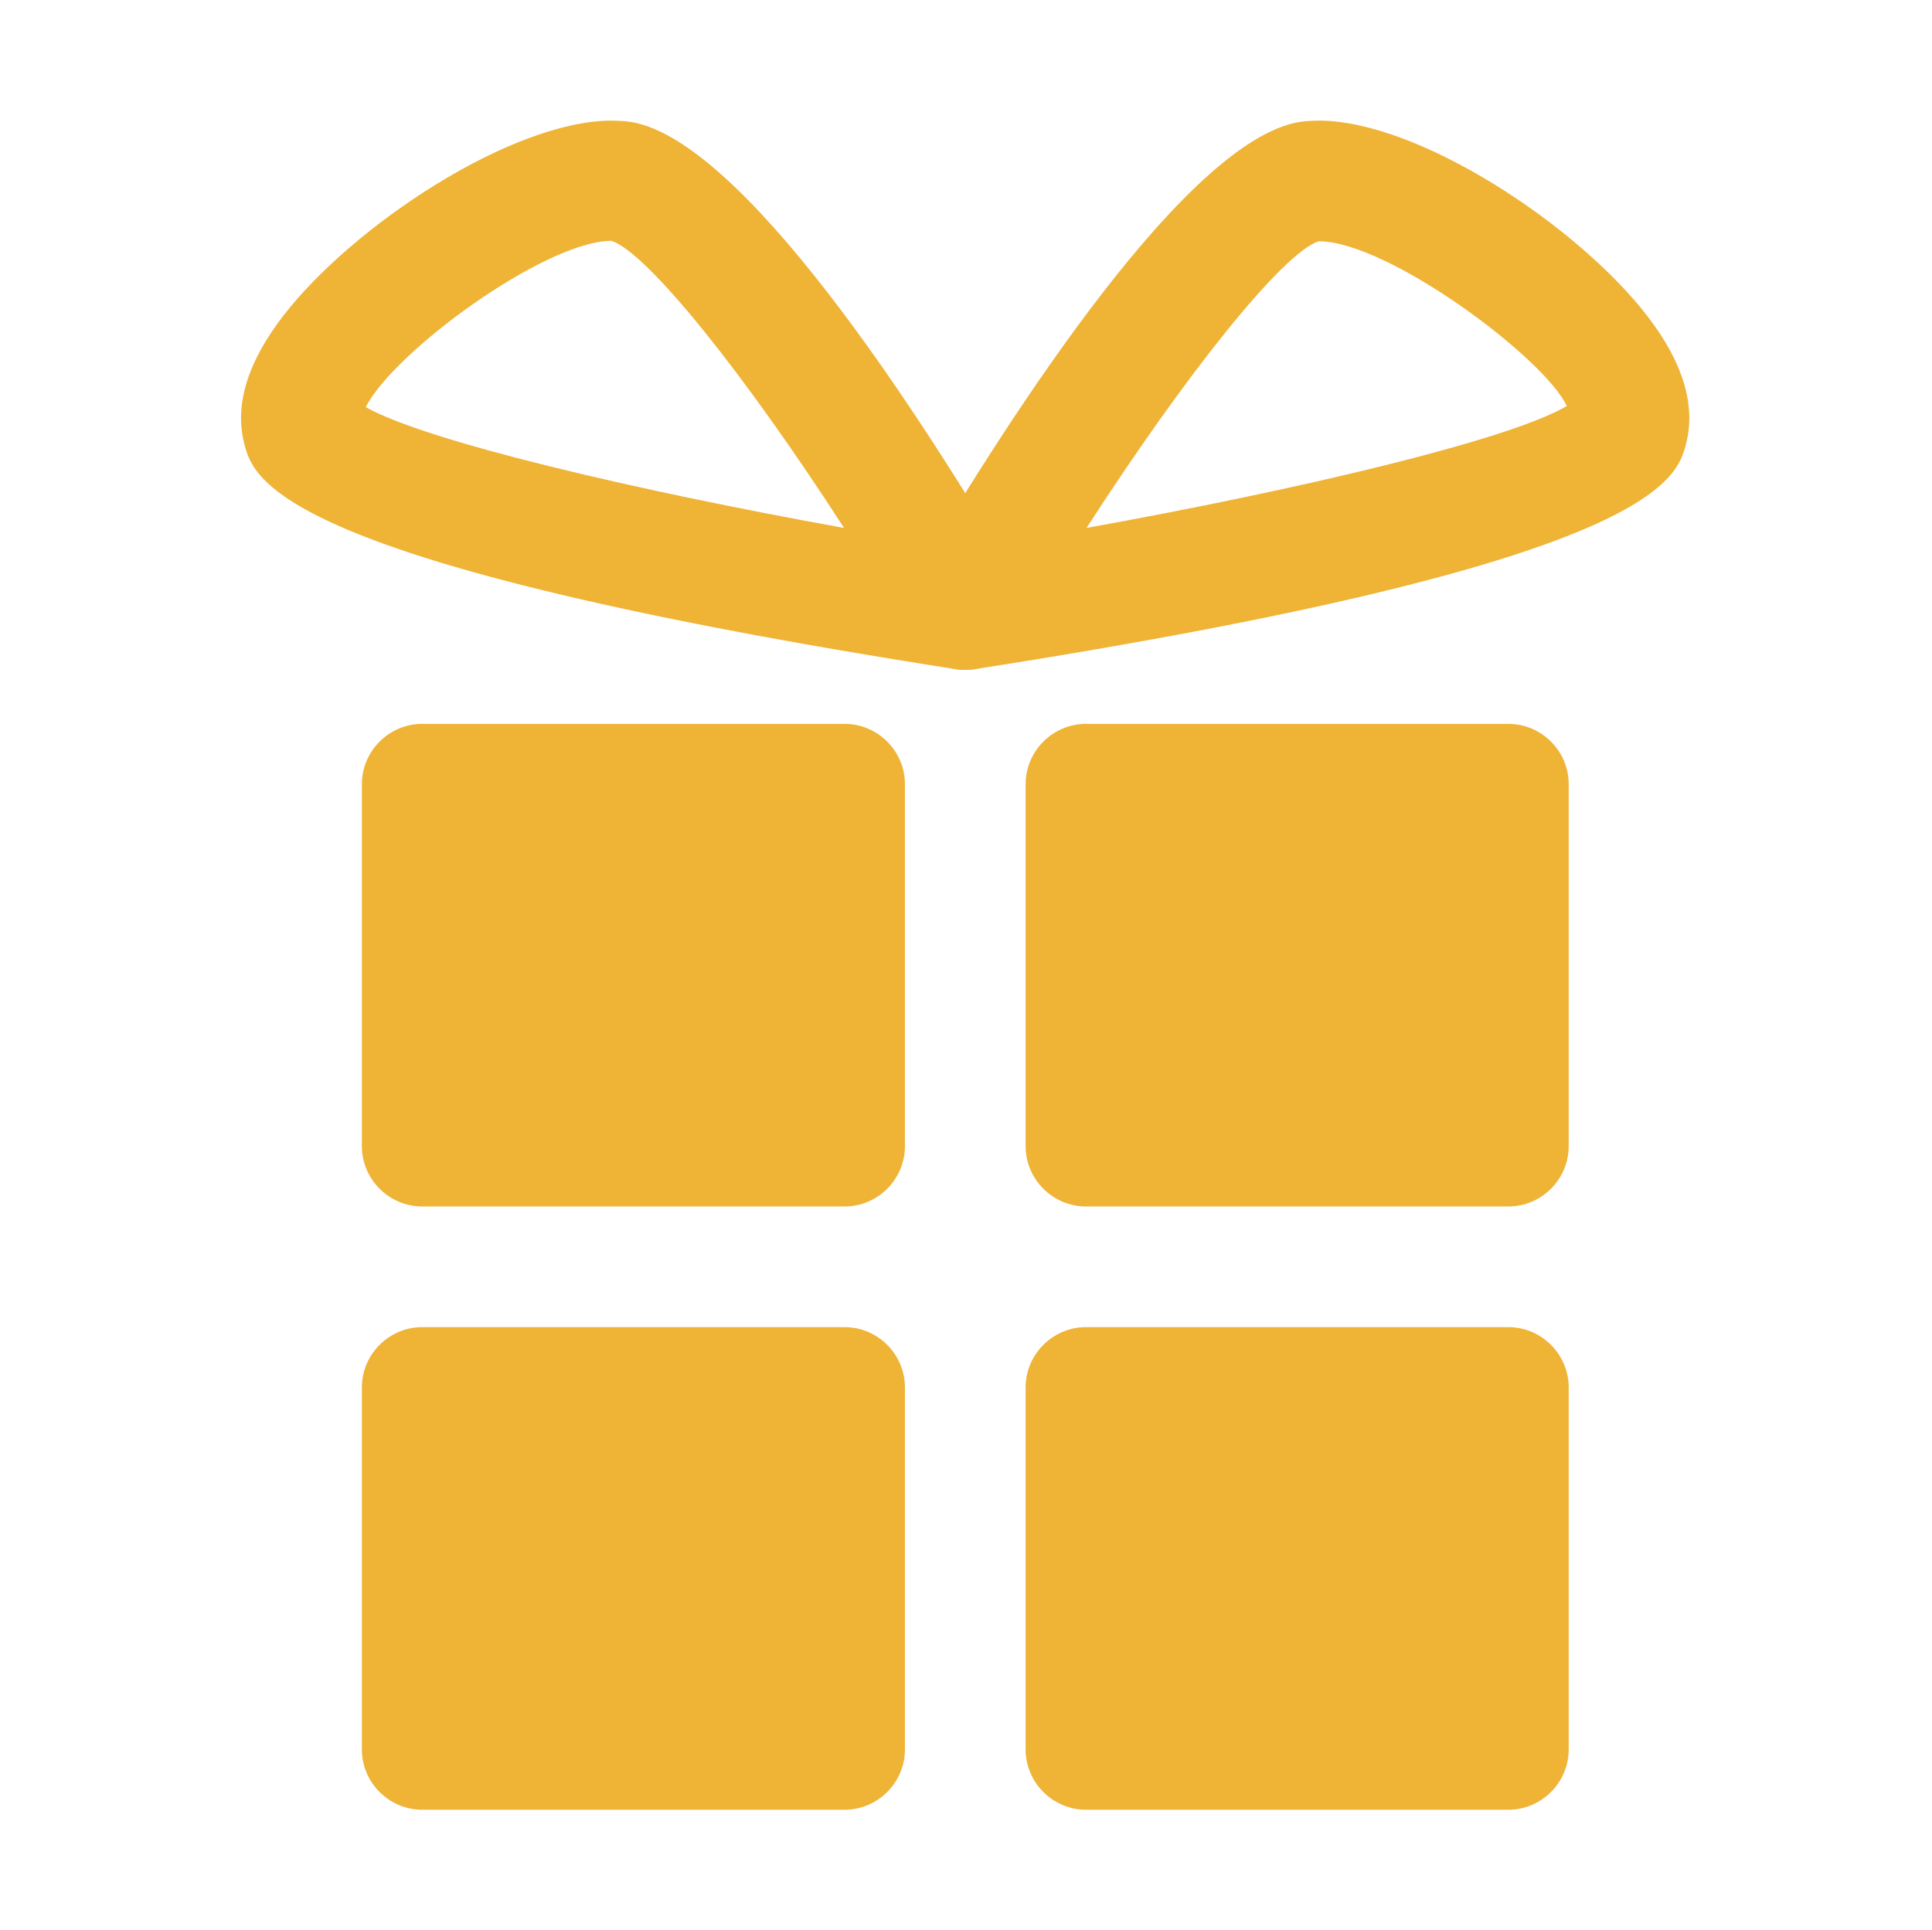 <?xml version="1.0" standalone="no"?><!DOCTYPE svg PUBLIC "-//W3C//DTD SVG 1.1//EN" "http://www.w3.org/Graphics/SVG/1.1/DTD/svg11.dtd"><svg t="1528425923759" class="icon" style="" viewBox="0 0 1025 1024" version="1.1" xmlns="http://www.w3.org/2000/svg" p-id="2345" xmlns:xlink="http://www.w3.org/1999/xlink" width="200.195" height="200"><defs><style type="text/css"></style></defs><path d="M480.104 608.22c0 17.633-14.445 32.012-32.01 32.012l-224.093 0c-17.57 0-32.014-14.378-32.014-32.012L191.988 416.139c0-17.631 14.444-32.01 32.014-32.01l224.093 0c17.565 0 32.01 14.379 32.01 32.01L480.104 608.22z" p-id="2346" fill="#efb336"></path><path d="M480.104 928.351c0 17.628-14.445 32.012-32.01 32.012l-224.093 0c-17.57 0-32.014-14.384-32.014-32.012L191.988 736.273c0-17.631 14.444-32.015 32.014-32.015l224.093 0c17.565 0 32.01 14.383 32.01 32.015L480.104 928.351z" p-id="2347" fill="#efb336"></path><path d="M832.248 608.22c0 17.633-14.444 32.012-32.015 32.012l-224.089 0c-17.569 0-32.015-14.378-32.015-32.012L544.129 416.139c0-17.631 14.446-32.01 32.015-32.01l224.089 0c17.571 0 32.015 14.379 32.015 32.01L832.248 608.22z" p-id="2348" fill="#efb336"></path><path d="M832.248 928.351c0 17.628-14.444 32.012-32.015 32.012l-224.089 0c-17.569 0-32.015-14.384-32.015-32.012L544.129 736.273c0-17.631 14.446-32.015 32.015-32.015l224.089 0c17.571 0 32.015 14.383 32.015 32.015L832.248 928.351z" p-id="2349" fill="#efb336"></path><path d="M512.116 355.494c-1.623 0-3.311-0.129-4.937-0.377-360.896-56.395-372.525-100.541-377.531-119.424-5.374-20.51 1.565-43.39 20.574-68.03 36.951-47.954 121.236-103.665 174.381-103.665 1.127 0 6.628 0.248 7.628 0.371 59.65 6.009 155.564 154.69 207.462 242.85 6.252 10.631 5.875 24.014-1.128 34.263C532.563 350.303 522.621 355.494 512.116 355.494zM194.051 216.061c32.015 18.009 142.309 44.017 253.729 64.089-52.396-81.222-104.167-145.994-123.365-152.378C288.714 128.027 208.555 187.049 194.051 216.061z" p-id="2350" fill="#efb336"></path><path d="M512.116 355.494c-10.502 0-20.446-5.19-26.446-14.009-7.004-10.25-7.379-23.633-1.128-34.263 51.837-88.159 147.683-236.841 207.463-242.85 1-0.124 6.499-0.371 7.626-0.371 53.147 0 137.305 55.709 174.321 103.665 19.007 24.638 25.885 47.52 20.508 68.03-4.941 18.883-16.634 63.028-377.405 119.424C515.433 355.365 513.743 355.494 512.116 355.494zM699.632 128.027c-19.134 6.128-70.778 70.9-123.176 152.122 112.795-20.322 224.469-46.706 254.792-64.713C819.181 189.736 736.272 128.027 699.632 128.027z" p-id="2351" fill="#efb336"></path></svg>